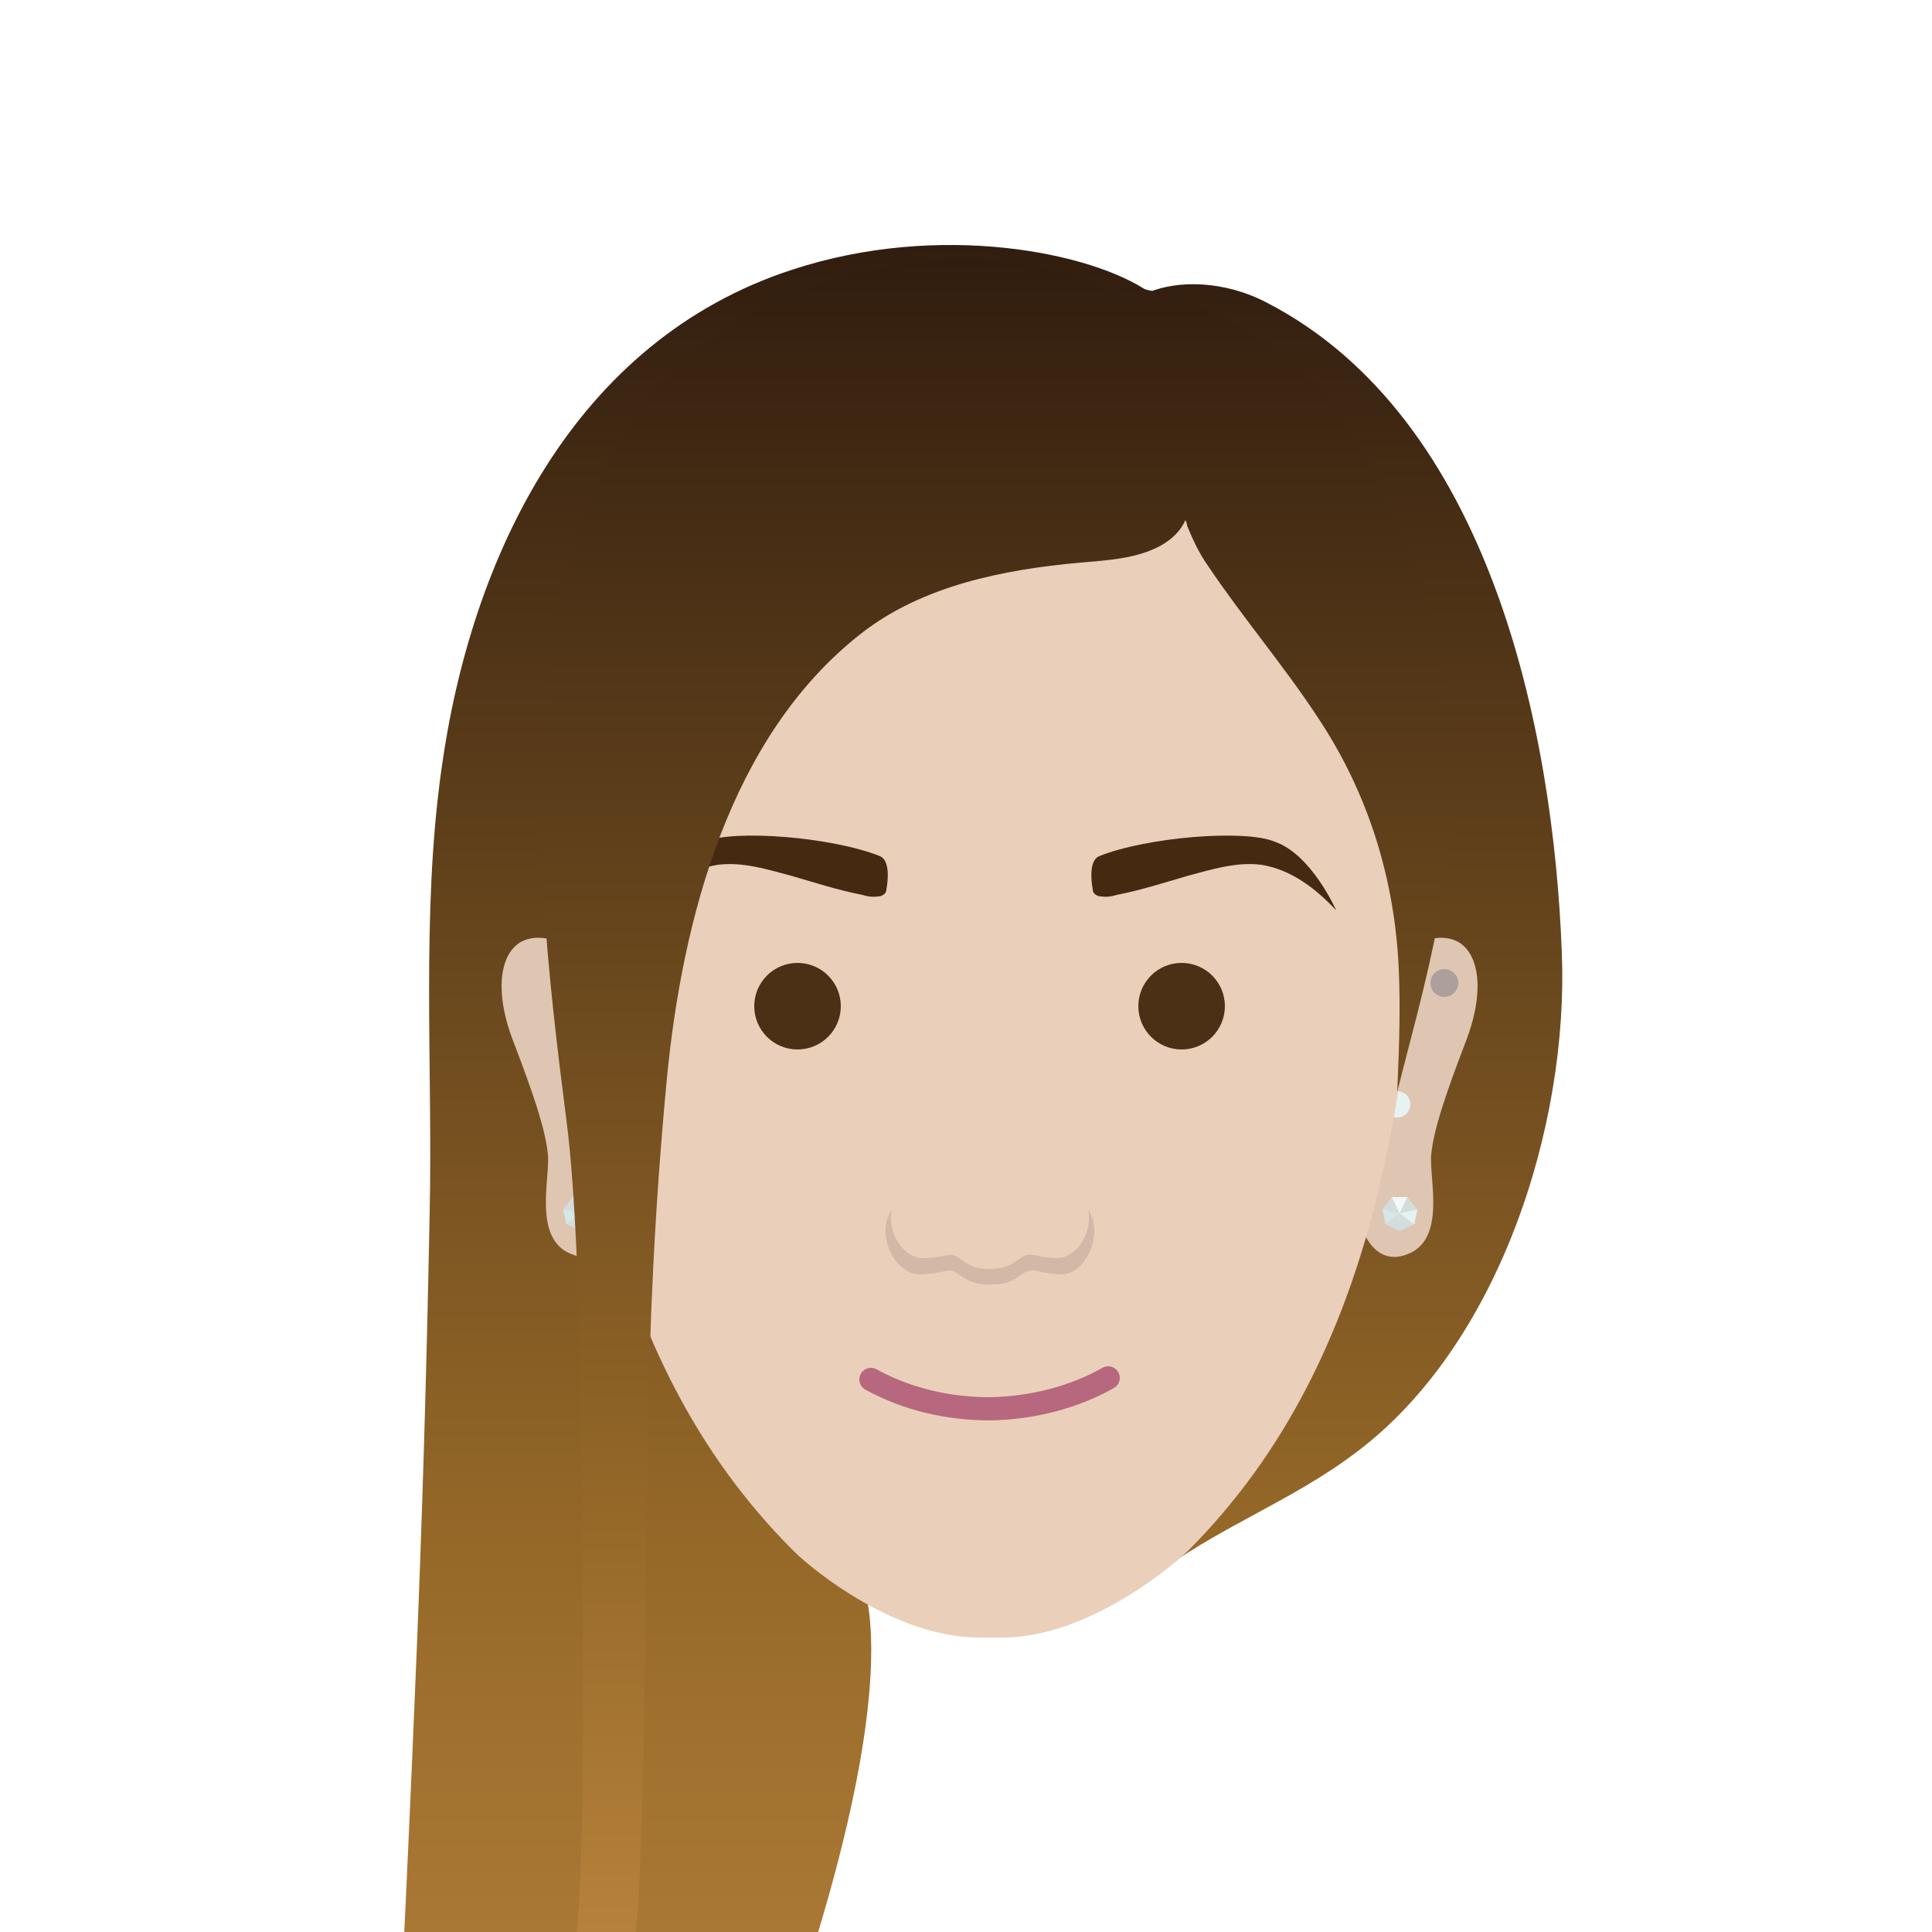 <?xml version="1.0" encoding="utf-8"?>
<!-- Generator: Adobe Illustrator 18.1.1, SVG Export Plug-In . SVG Version: 6.00 Build 0)  -->
<!DOCTYPE svg PUBLIC "-//W3C//DTD SVG 1.1//EN" "http://www.w3.org/Graphics/SVG/1.1/DTD/svg11.dtd">
<svg version="1.1" id="Layer_1" xmlns="http://www.w3.org/2000/svg" xmlns:xlink="http://www.w3.org/1999/xlink" x="0px" y="0px"
	 viewBox="0 0 250 250" style="enable-background:new 0 0 250 250;" xml:space="preserve">
<style type="text/css">
	.st0{fill:url(#SVGID_1_);}
	.st1{fill:url(#SVGID_2_);}
	.st2{fill:url(#SVGID_3_);}
	.st3{fill:#543B35;}
	.st4{opacity:0;fill:#E39755;}
	.st5{fill:#EECCBB;}
	.st6{fill:url(#SVGID_4_);}
	.st7{fill:url(#SVGID_5_);}
	.st8{fill:#86622A;}
	.st9{fill:#3F3A39;}
	.st10{fill:#DEBAAA;}
	.st11{fill:#989695;}
	.st12{fill:#D0DBDB;}
	.st13{fill:#D7DEDE;}
	.st14{fill:#EACEBC;}
	.st15{fill:#5F4532;}
	.st16{fill:#E39755;}
	.st17{fill:#EEC9BD;}
	.st18{fill:#FDDDD1;}
	.st19{fill:#EFCCC2;}
	.st20{fill:#00AEEF;}
	.st21{fill:#CEB1A7;}
	.st22{fill:#DEC9C3;}
	.st23{fill:#FFFFFF;}
	.st24{fill:#D9BDB2;}
	.st25{fill:#EACECE;}
	.st26{fill:#DEC3BB;}
	.st27{fill:#5D6479;}
	.st28{fill:#574948;}
	.st29{fill:#3C2716;}
	.st30{fill:#25111A;}
	.st31{fill:#382221;}
	.st32{fill:#1D1215;}
	.st33{fill:#644832;}
	.st34{fill:none;}
	.st35{clip-path:url(#SVGID_7_);fill:#58595B;}
	.st36{clip-path:url(#SVGID_9_);}
	.st37{opacity:0.5;clip-path:url(#SVGID_11_);fill:#FFFFFF;}
	.st38{fill:#E9643F;}
	.st39{fill:#E3B38A;}
	.st40{opacity:0.25;}
	.st41{fill:#94BDC7;}
	.st42{fill:#FDCEA5;}
	.st43{fill:none;stroke:#676C76;stroke-width:2.189;stroke-linecap:round;stroke-miterlimit:10;}
	.st44{fill:none;stroke:#644832;stroke-width:2.25;stroke-linecap:round;stroke-miterlimit:10;}
	.st45{opacity:0.15;fill:url(#SVGID_12_);}
	.st46{opacity:0.15;fill:url(#SVGID_13_);}
	.st47{fill:#699BD2;}
	.st48{fill:#D0958A;}
	.st49{clip-path:url(#SVGID_15_);}
	.st50{clip-path:url(#SVGID_17_);fill:#223C5D;}
	.st51{fill:#91A3CD;}
	.st52{fill:#95856E;}
	.st53{fill:#D9AAA0;}
	.st54{fill:none;stroke:#676C76;stroke-width:2;stroke-linecap:round;stroke-miterlimit:10;}
	.st55{fill:none;stroke:#95856E;stroke-width:3;stroke-linecap:round;stroke-miterlimit:10;}
	.st56{opacity:0.15;fill:url(#SVGID_18_);}
	.st57{opacity:0.15;fill:url(#SVGID_19_);}
	.st58{fill:#3C5C6B;}
	.st59{fill:#8C7B64;}
	.st60{fill:#722C22;}
	.st61{clip-path:url(#SVGID_21_);fill:#F79145;}
	.st62{fill:none;stroke:#AB9DA4;stroke-width:1.5;stroke-miterlimit:10;}
	.st63{fill:#CF8373;}
	.st64{opacity:0.15;fill:url(#SVGID_26_);}
	.st65{fill:#D79888;}
	.st66{fill:none;stroke:#DA6780;stroke-width:3;stroke-linecap:round;stroke-miterlimit:10;}
	.st67{fill:none;stroke:#722C22;stroke-width:1.5;stroke-linecap:round;stroke-miterlimit:10;}
	.st68{opacity:0.15;fill:url(#SVGID_27_);}
	.st69{fill:#281116;}
	.st70{clip-path:url(#SVGID_29_);fill:#F79145;}
	.st71{opacity:0.15;fill:url(#SVGID_34_);}
	.st72{opacity:0.15;fill:url(#SVGID_35_);}
	.st73{opacity:0.5;fill:#CF8373;}
	.st74{fill:none;stroke:#77425B;stroke-width:3;stroke-linecap:round;stroke-miterlimit:10;}
	.st75{fill:none;stroke:#F48A92;stroke-width:3;stroke-linecap:round;stroke-miterlimit:10;}
	.st76{fill:none;stroke:#A56072;stroke-width:3;stroke-linecap:round;stroke-miterlimit:10;}
	.st77{fill:#32393C;}
	.st78{fill:#662D91;}
	.st79{opacity:0.5;fill:#D1D3D4;}
	.st80{fill:#58595B;}
	.st81{opacity:0.3;fill:#FFFFFF;}
	.st82{opacity:0.5;}
	.st83{fill:#B97D7C;}
	.st84{fill:none;stroke:#9B6E6B;stroke-width:3;stroke-linecap:round;stroke-miterlimit:10;}
	.st85{fill:#3B354D;}
	.st86{fill:#EFCFC4;}
	.st87{fill:#7D4132;}
	.st88{fill:#845046;}
	.st89{fill:#D1B5AC;}
	.st90{fill:#50271E;}
	.st91{fill:#46353B;}
	.st92{fill:none;stroke:#B07685;stroke-width:3;stroke-linecap:round;stroke-miterlimit:10;}
	.st93{fill:#7B6776;}
	.st94{fill:#726370;}
	.st95{fill:#6D5669;}
	.st96{fill:#C1A09A;}
	.st97{fill:#4F341C;}
	.st98{fill:#54402F;}
	.st99{fill:#D8BFBF;}
	.st100{opacity:0.5;fill:#EACECE;}
	.st101{fill:#EC008C;}
	.st102{fill:none;stroke:#9B6E6B;stroke-miterlimit:10;}
	.st103{opacity:0.5;fill:#00AEEF;}
	.st104{fill:#522C1D;}
	.st105{fill:#5B3222;}
	.st106{opacity:0.5;fill:#EC008C;}
	.st107{opacity:0.5;fill:#50271E;}
	.st108{fill:#797E95;}
	.st109{fill:#A56072;}
	.st110{fill:#77425B;}
	.st111{fill:#D3B9B2;}
	.st112{opacity:0.34;fill:#1B1630;}
	.st113{opacity:0.5;fill:#EEC9BD;}
	.st114{opacity:0.5;fill:#E39755;}
	.st115{opacity:0.1;fill:#E39755;}
	.st116{fill:#5C4B3D;}
	.st117{fill:#5F4D41;}
	.st118{fill:url(#SVGID_36_);}
	.st119{fill:url(#SVGID_37_);}
	.st120{fill:#DFC6B3;}
	.st121{fill:#393653;}
	.st122{fill:#251E26;}
	.st123{fill:#D3B2A5;}
	.st124{fill:#E4BFAD;}
	.st125{fill:#423D40;}
	.st126{fill:#5D4939;}
	.st127{fill:#332D26;}
	.st128{fill:#C5A79B;}
	.st129{fill:#EFD0C7;}
	.st130{fill:none;stroke:#C2757D;stroke-width:3;stroke-linecap:round;stroke-miterlimit:10;}
	.st131{fill:#614743;}
	.st132{fill:#735950;}
	.st133{fill:#E0C4BD;}
	.st134{fill:url(#SVGID_40_);}
	.st135{fill:#EDC9C5;}
	.st136{fill:#FCD7D2;}
	.st137{fill:#DDBAB8;}
	.st138{fill:#49302B;}
	.st139{fill:#5B413A;}
	.st140{fill:url(#SVGID_41_);}
	.st141{fill:url(#SVGID_42_);}
	.st142{fill:#402910;}
	.st143{fill:#725E51;}
	.st144{fill:url(#SVGID_43_);}
	.st145{fill:url(#SVGID_44_);}
	.st146{fill:#F0D6BF;}
	.st147{fill:none;stroke:#B7677E;stroke-width:3;stroke-linecap:round;stroke-miterlimit:10;}
	.st148{fill:#D1B8A7;}
	.st149{fill:url(#SVGID_45_);}
	.st150{fill:#452911;}
	.st151{fill:url(#SVGID_46_);}
	.st152{fill:url(#SVGID_47_);}
	.st153{fill:url(#SVGID_48_);}
	.st154{fill:url(#SVGID_49_);}
	.st155{fill:url(#SVGID_50_);}
	.st156{fill:url(#SVGID_51_);}
	.st157{fill:url(#SVGID_52_);}
	.st158{fill:url(#SVGID_53_);}
	.st159{fill:url(#SVGID_54_);}
	.st160{fill:url(#SVGID_55_);}
	.st161{fill:url(#SVGID_56_);}
	.st162{fill:url(#SVGID_57_);}
	.st163{fill:url(#SVGID_58_);}
	.st164{fill:url(#SVGID_59_);}
	.st165{fill:url(#SVGID_60_);}
	.st166{fill:url(#SVGID_61_);}
	.st167{fill:#E7F3F1;}
	.st168{fill:#AD9F9C;}
	.st169{fill:#D3DDDD;}
	.st170{fill:#F2F9F8;}
	.st171{fill:#D4E8E7;}
	.st172{fill:#EACFBA;}
	.st173{fill:#4B3015;}
	.st174{fill:url(#SVGID_62_);}
	.st175{fill:#DABEAD;}
	.st176{fill:#EACDBA;}
	.st177{fill:#66463D;}
	.st178{fill:#3D4559;}
	.st179{fill:none;stroke:#8C5B5F;stroke-width:3;stroke-linecap:round;stroke-miterlimit:10;}
	.st180{fill:#3B180E;}
	.st181{fill:#DBBAB2;}
	.st182{fill:#EAC7BC;}
	.st183{fill:none;stroke:#B97D7C;stroke-width:3;stroke-linecap:round;stroke-miterlimit:10;}
	.st184{fill:#CEAFAA;}
	.st185{fill:#E1BFB5;}
	.st186{fill:#D3B1A9;}
	.st187{fill:#C5A39C;}
	.st188{fill:#5B2511;}
	.st189{fill:url(#SVGID_63_);}
	.st190{fill:#CCB1A3;}
	.st191{fill:url(#SVGID_64_);}
	.st192{fill:url(#SVGID_65_);}
	.st193{fill:#8C5B5F;}
	.st194{fill:url(#SVGID_66_);}
	.st195{fill:#C2757D;}
	.st196{fill:#657577;}
	.st197{fill:#BC9F96;}
	.st198{fill:#F48A92;}
	.st199{fill:#B7677E;}
	.st200{fill:#623E17;}
	.st201{fill:#311D0F;}
	.st202{fill:#956828;}
	.st203{fill:#D89B51;}
	.st204{fill:url(#SVGID_67_);}
	.st205{fill:url(#SVGID_68_);}
	.st206{fill:url(#SVGID_69_);}
	.st207{fill:url(#SVGID_70_);}
	.st208{fill:url(#SVGID_71_);}
	.st209{fill:url(#SVGID_72_);}
	.st210{fill:url(#SVGID_73_);}
	.st211{fill:url(#SVGID_74_);}
	.st212{fill:url(#SVGID_75_);}
	.st213{fill:url(#SVGID_76_);}
	.st214{fill:url(#SVGID_77_);}
	.st215{fill:url(#SVGID_78_);}
	.st216{fill:url(#SVGID_79_);}
	.st217{fill:url(#SVGID_80_);}
	.st218{opacity:0.5;fill:#C8D5E9;}
	.st219{opacity:0.25;fill:#FFFFFF;}
</style>
<g>
	<linearGradient id="SVGID_1_" gradientUnits="userSpaceOnUse" x1="126" y1="364.331" x2="126" y2="31.657">
		<stop  offset="0" style="stop-color:#D89B51"/>
		<stop  offset="0.5" style="stop-color:#956828"/>
		<stop  offset="1" style="stop-color:#311D0F"/>
	</linearGradient>
	<path class="st0" d="M202.1,123.3c-1.1-29.2-9.4-69.2-38.1-84.1c-5.7-3-11.7-2.9-15.3-1.4c-7.3-5.1-27-9.2-46.2-2.9
		C74.3,44.1,60.9,72,57.1,99.7c-2.6,18.7-1.1,38.3-1.5,57.2c-0.4,20.7-1,41.3-1.9,62c-0.9,22.1-2.5,54.9-3.7,77
		c-0.9,16.8,2.9,29.7,12.5,43.5c3.4,4.9,14.1,18.8,40.1,24.8c0-14.2-9.5-73,2.6-112c12.1-39,6-48.3,6-48.3c3.3-14,19.7,5.7,37.8,0.3
		c8.2-6.4,18.1-9.9,26.4-16.2C193.9,174.2,203,145.8,202.1,123.3z"/>
	<g>
		<path class="st120" d="M179.8,124c0,0,4.5-3.4,7.9-2.5c3.4,0.8,4.8,5.9,2,13.2c-2.8,7.3-4.2,11.6-4.5,14.7c-0.3,3.1,2,11-3.1,12.9
			c-5.1,2-6.5-5.3-6.5-5.3L179.8,124z"/>
		<circle class="st167" cx="180.8" cy="142.9" r="1.7"/>
		<circle class="st168" cx="186.9" cy="127.2" r="1.8"/>
		<g>
			<polygon class="st169" points="180.1,154.9 178.9,156.5 179.3,158.4 181.1,159.3 183,158.4 183.4,156.5 182.1,154.9 			"/>
			<polygon class="st170" points="180.1,154.9 181.1,157 182.1,154.9 			"/>
			<polygon class="st171" points="179.3,158.4 181.1,157 178.9,156.5 			"/>
			<polygon class="st167" points="183,158.4 181.1,157 183.4,156.5 			"/>
		</g>
	</g>
	<path class="st172" d="M132.8,39.2h-0.6h-8.4h-0.6c-27.4,0-51.5,27.2-51.5,54.5l0.5,10.5c1.5,34.3,4.9,71,30.5,96.5
		c2.6,2.6,13.4,11.3,24.2,11.2c0.4,0,0.8,0,1.2,0c0,0,0,0,0.1,0c0,0,0,0,0.1,0c0.4,0,0.8,0,1.2,0c10.8,0.1,21.6-8.7,24.2-11.2
		c25.5-25.5,29-62.2,30.5-96.5l0.5-10.5C184.4,66.4,160.2,39.2,132.8,39.2z"/>
	<g>
		<circle class="st173" cx="103.2" cy="130.2" r="5.6"/>
		<circle class="st173" cx="152.9" cy="130.2" r="5.6"/>
	</g>
	<path class="st147" d="M143.4,178.3c-4.4,2.5-9.8,3.9-15.3,4c-5.5,0-10.9-1.3-15.4-3.8"/>
	<path class="st148" d="M141.4,157.8c-0.2-0.5-0.4-1-0.6-1.4c0.7,3-1.5,6.6-4.3,6.4c-2.9-0.2-2.9-0.7-3.9-0.3
		c-1,0.4-1.7,1.7-4.5,1.7c-2.8,0.1-3.5-1.3-4.5-1.7c-1-0.4-1,0.2-3.9,0.3c-2.8,0.2-5-3.4-4.3-6.4c-0.2,0.4-0.4,0.9-0.6,1.4
		c-0.9,3.2,1.4,7.3,4.5,7.1c3-0.2,3.1-0.7,4.1-0.4c1,0.4,1.8,1.8,4.8,1.7c3,0.1,3.7-1.4,4.8-1.7c1-0.4,1.1,0.2,4.1,0.4
		C140,165.1,142.3,161,141.4,157.8z"/>
	<g>
		<path class="st150" d="M172.9,117.8c0,0-3.2-7.3-8-8.9c-3.8-1.6-16.5-0.6-22.7,1.9c-1.3,0.6-1,3.2-0.8,4.3c0,0.2,0.1,0.5,0.3,0.6
			c0.2,0.2,0.5,0.3,0.8,0.3c0.7,0.1,1.4,0,2-0.2c3.1-0.6,6.2-1.6,9.3-2.5c3-0.8,6.2-1.8,9.4-1.4C167,112.5,170.2,114.9,172.9,117.8z
			"/>
		<path class="st150" d="M83.2,117.8c0,0,3.2-7.3,8-8.9c3.8-1.6,16.5-0.6,22.7,1.9c1.3,0.6,1,3.2,0.8,4.3c0,0.2-0.1,0.5-0.3,0.6
			c-0.2,0.2-0.5,0.3-0.8,0.3c-0.7,0.1-1.4,0-2-0.2c-3.1-0.6-6.2-1.6-9.3-2.5c-3-0.8-6.2-1.8-9.4-1.4
			C89.1,112.5,85.8,114.9,83.2,117.8z"/>
	</g>
	<g>
		<path class="st120" d="M76.3,124c0,0-4.5-3.4-7.9-2.5c-3.4,0.8-4.8,5.9-2,13.2c2.8,7.3,4.2,11.6,4.5,14.7c0.3,3.1-2,11,3.1,12.9
			c5.1,2,6.5-5.3,6.5-5.3L76.3,124z"/>
		<path class="st168" d="M77.1,137.6c-2.2,0-4,1.8-4,4s1.8,4,4,4s4-1.8,4-4S79.3,137.6,77.1,137.6z M77.1,143.8
			c-1.2,0-2.2-1-2.2-2.2c0-1.2,1-2.2,2.2-2.2s2.2,1,2.2,2.2C79.3,142.8,78.3,143.8,77.1,143.8z"/>
		<g>
			<polygon class="st169" points="74.1,154.9 72.9,156.5 73.3,158.4 75.1,159.3 77,158.4 77.4,156.5 76.1,154.9 			"/>
			<polygon class="st170" points="74.1,154.9 75.1,157 76.1,154.9 			"/>
			<polygon class="st171" points="73.3,158.4 75.1,157 72.9,156.5 			"/>
			<polygon class="st167" points="77,158.4 75.1,157 77.4,156.5 			"/>
		</g>
	</g>
	<linearGradient id="SVGID_2_" gradientUnits="userSpaceOnUse" x1="125.077" y1="307.664" x2="125.077" y2="33.657">
		<stop  offset="0" style="stop-color:#D89B51"/>
		<stop  offset="0.412" style="stop-color:#956828"/>
		<stop  offset="1" style="stop-color:#311D0F"/>
	</linearGradient>
	<path class="st1" d="M187.5,93c-1.8-14.3-8.3-35.7-19.6-45.5c-11.3-9.8-23.5-10.7-23.5-10.7c0.1,0.5,0.3,1,0.4,1.4
		c-7.6-4.3-21.7-7-39-1.4c-44,14.4-37,72.9-32.5,108.2c2.4,18.4,2.1,63.4,2.1,82c0,30-2.7,49.3-13.3,80.7c7.3-4.7,12.3-20,16.3-36
		c3.8-15.2,4.3-23,4.7-38.7c0.9-34.8-0.1-58.8,3.2-93.5c2-20.5,8.1-44.2,25.1-57.5c7.9-6.2,18.4-8.3,28.4-9.2
		c3.5-0.3,7.3-0.5,10.4-2.2c1.6-0.9,2.6-2,3.2-3.3c0.1,0.2,0.2,0.5,0.2,0.7c0.7,1.7,1.5,3.5,2.7,5.2c4.5,6.7,9.8,12.9,14.2,19.6
		c6.8,10.2,10,21.4,10.5,32.6c0.2,4.8,0.1,9-0.2,15.9C184,128.4,189.7,110.3,187.5,93z"/>
</g>
</svg>
